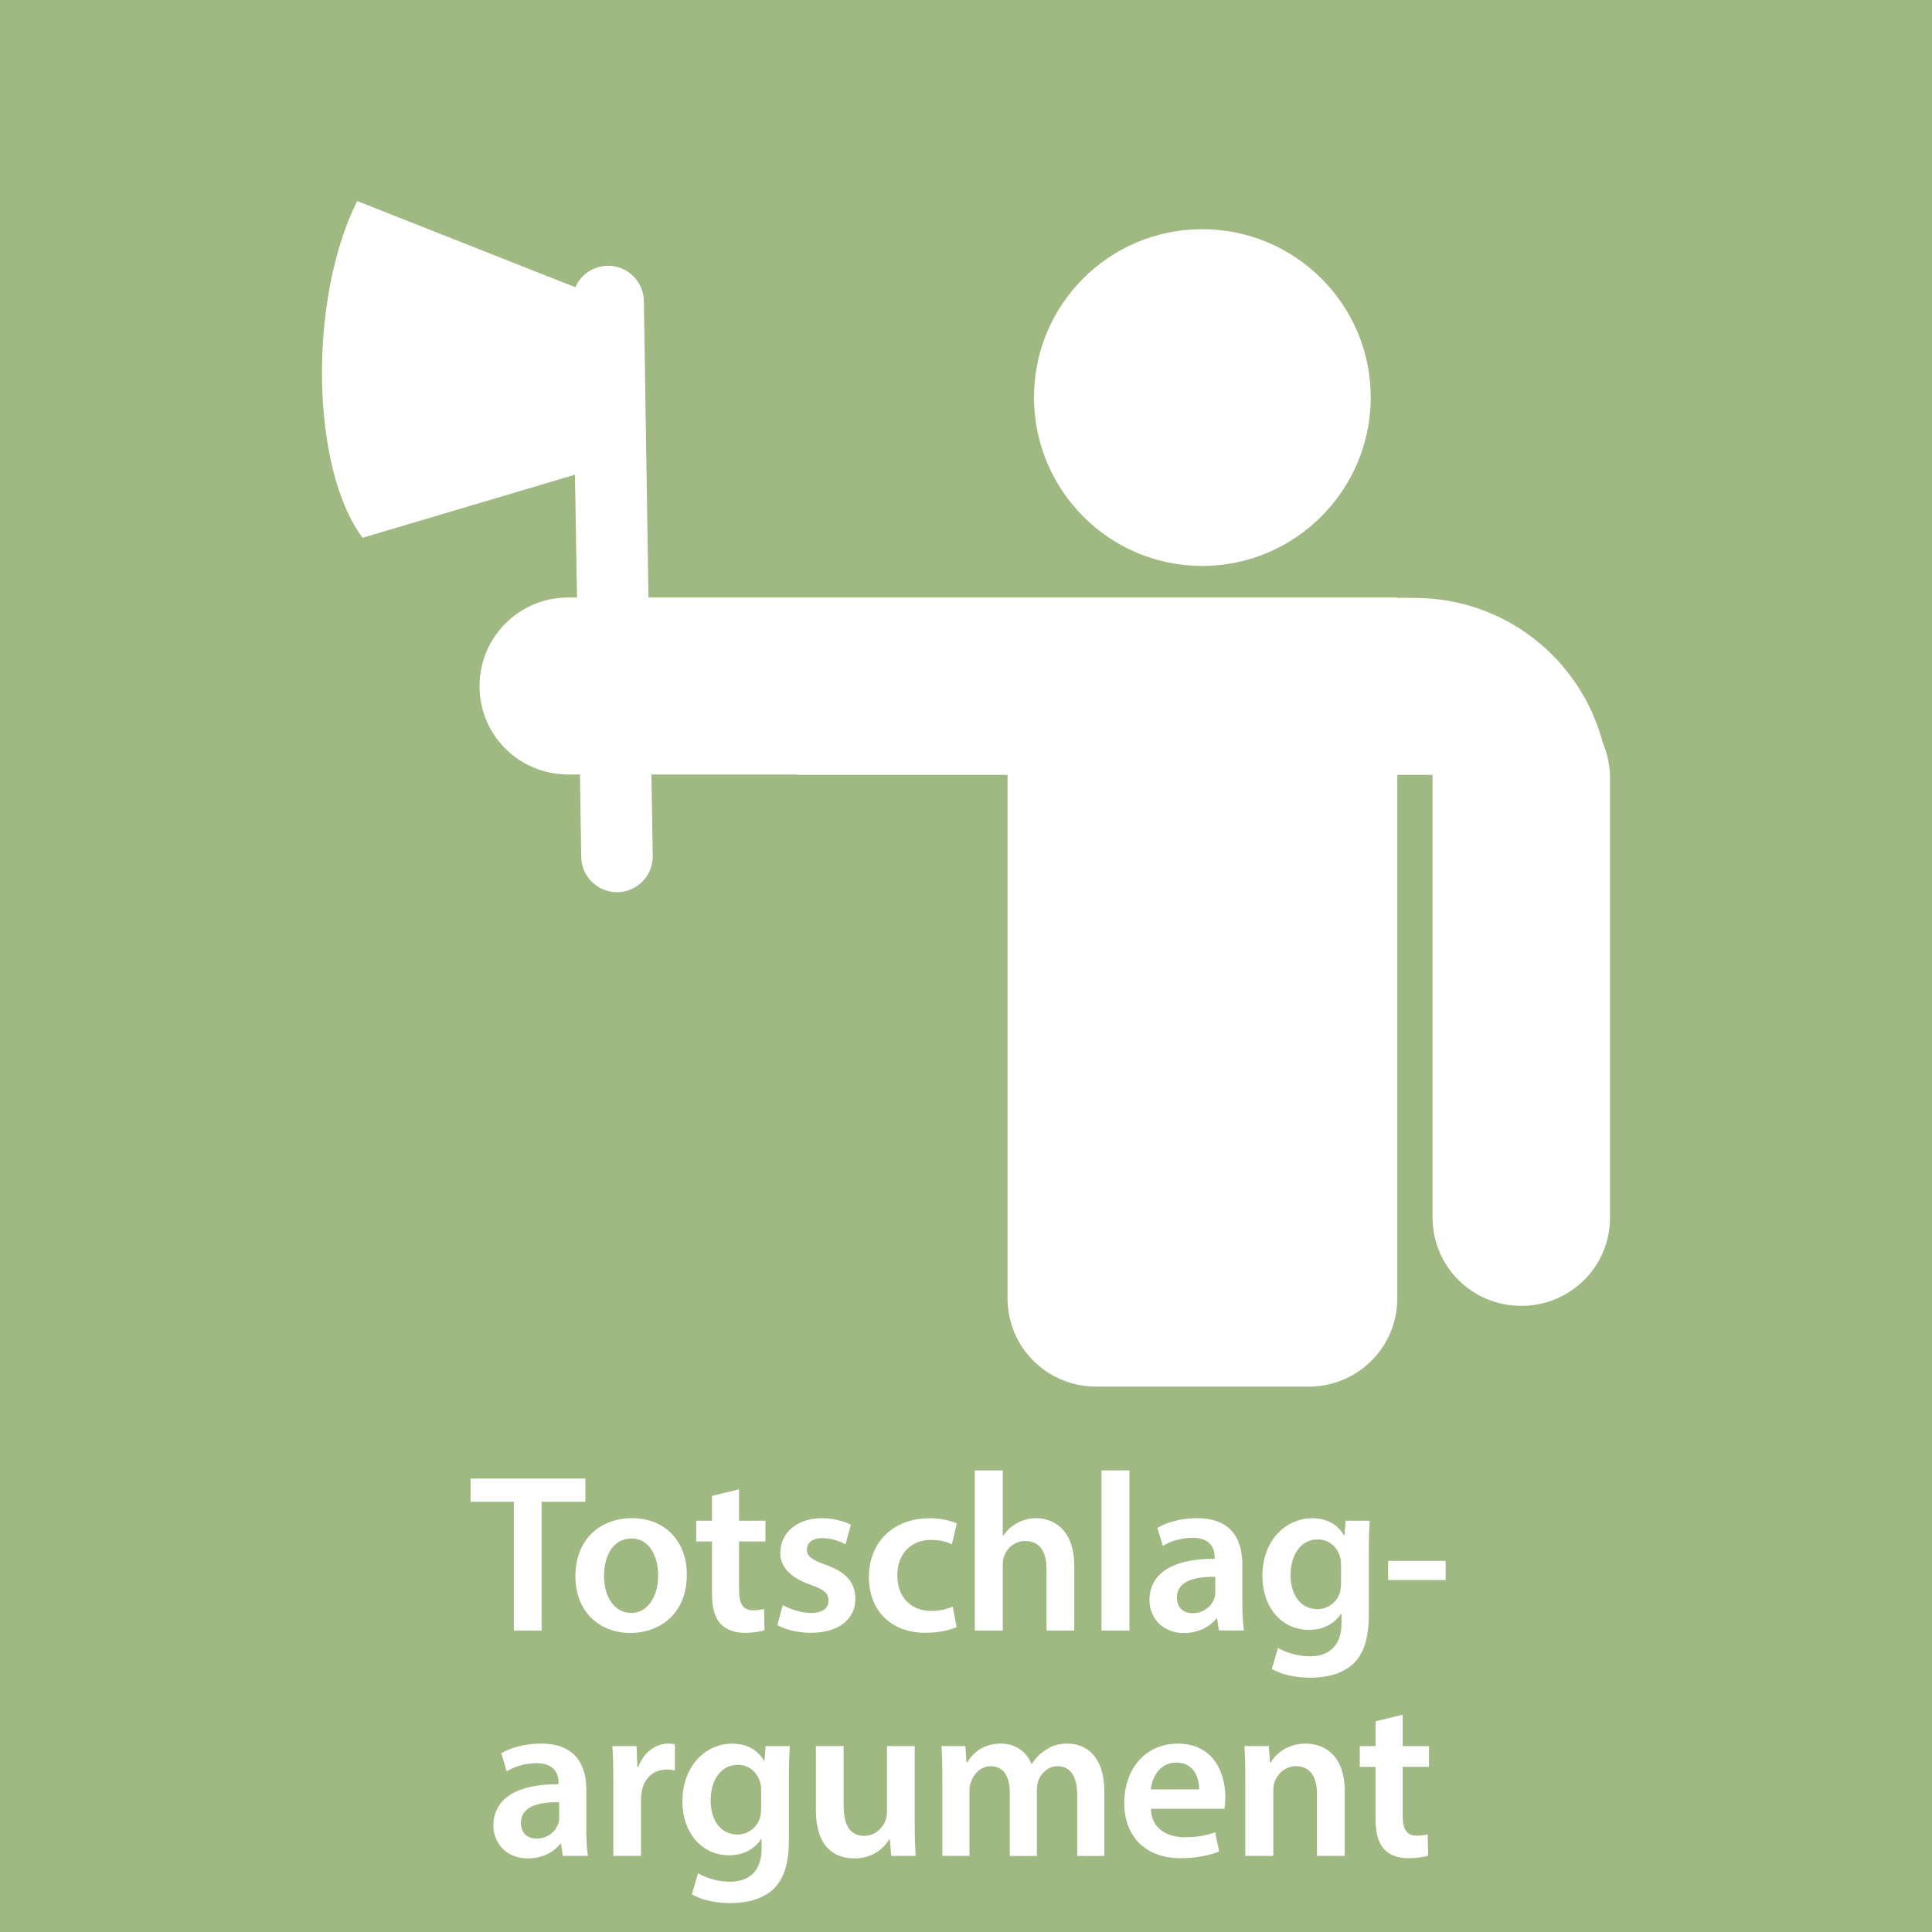 <?xml version="1.0" encoding="UTF-8" standalone="no"?>
<!-- Generator: Adobe Illustrator 16.0.3, SVG Export Plug-In . SVG Version: 6.00 Build 0)  -->

<svg
   xmlns:dc="http://purl.org/dc/elements/1.1/"
   xmlns:cc="http://creativecommons.org/ns#"
   xmlns:rdf="http://www.w3.org/1999/02/22-rdf-syntax-ns#"
   xmlns:svg="http://www.w3.org/2000/svg"
   xmlns="http://www.w3.org/2000/svg"
   xmlns:sodipodi="http://sodipodi.sourceforge.net/DTD/sodipodi-0.dtd"
   xmlns:inkscape="http://www.inkscape.org/namespaces/inkscape"
   version="1.1"
   id="Ebene_1"
   x="0px"
   y="0px"
   width="60px"
   height="60px"
   viewBox="0 0 60 60"
   style="enable-background:new 0 0 60 60;"
   xml:space="preserve"
   sodipodi:docname="visual_qr_totschlagargument_de.svg"
   inkscape:version="0.92.4 (5da689c313, 2019-01-14)"><defs
   id="defs83" /><sodipodi:namedview
   pagecolor="#ffffff"
   bordercolor="#666666"
   borderopacity="1"
   objecttolerance="10"
   gridtolerance="10"
   guidetolerance="10"
   inkscape:pageopacity="0"
   inkscape:pageshadow="2"
   inkscape:window-width="731"
   inkscape:window-height="480"
   id="namedview81"
   showgrid="false"
   inkscape:zoom="3.9333333"
   inkscape:cx="-13.220339"
   inkscape:cy="30"
   inkscape:window-x="0"
   inkscape:window-y="0"
   inkscape:window-maximized="0"
   inkscape:current-layer="Ebene_1" />
<rect
   style="fill:#A0B983;"
   width="60"
   height="60"
   id="rect2" />
<g
   id="g40">
	<path
   style="fill:#FFFFFF;"
   d="M15.959,46.639h-1.345v-0.722h3.565v0.722h-1.359v3.999h-0.861V46.639z"
   id="path4" />
	<path
   style="fill:#FFFFFF;"
   d="M21.33,48.9c0,1.254-0.882,1.814-1.751,1.814c-0.967,0-1.709-0.665-1.709-1.758   c0-1.121,0.735-1.808,1.765-1.808C20.65,47.149,21.33,47.864,21.33,48.9z M18.759,48.936c0,0.658,0.322,1.156,0.847,1.156   c0.49,0,0.833-0.483,0.833-1.17c0-0.532-0.238-1.142-0.826-1.142C19.004,47.78,18.759,48.368,18.759,48.936z"
   id="path6" />
	<path
   style="fill:#FFFFFF;"
   d="M22.952,46.253v0.974h0.819v0.645h-0.819v1.506c0,0.413,0.112,0.631,0.441,0.631   c0.147,0,0.259-0.021,0.336-0.043l0.014,0.659c-0.126,0.049-0.35,0.084-0.624,0.084c-0.315,0-0.581-0.105-0.742-0.28   c-0.182-0.196-0.266-0.505-0.266-0.953v-1.604h-0.49v-0.645h0.49v-0.771L22.952,46.253z"
   id="path8" />
	<path
   style="fill:#FFFFFF;"
   d="M24.31,49.847c0.196,0.118,0.567,0.245,0.875,0.245c0.378,0,0.546-0.154,0.546-0.379   c0-0.23-0.14-0.35-0.56-0.497c-0.666-0.231-0.946-0.595-0.938-0.994c0-0.603,0.497-1.072,1.289-1.072   c0.378,0,0.708,0.099,0.903,0.203l-0.168,0.609c-0.147-0.084-0.42-0.195-0.721-0.195c-0.308,0-0.477,0.146-0.477,0.356   c0,0.218,0.161,0.322,0.596,0.477c0.616,0.224,0.903,0.539,0.91,1.044c0,0.616-0.483,1.064-1.387,1.064   c-0.413,0-0.784-0.099-1.037-0.238L24.31,49.847z"
   id="path10" />
	<path
   style="fill:#FFFFFF;"
   d="M29.708,50.532c-0.182,0.084-0.539,0.176-0.966,0.176c-1.065,0-1.758-0.68-1.758-1.737   c0-1.022,0.7-1.821,1.898-1.821c0.315,0,0.638,0.07,0.834,0.161l-0.154,0.645c-0.141-0.063-0.344-0.133-0.651-0.133   c-0.658,0-1.051,0.483-1.044,1.106c0,0.7,0.455,1.1,1.044,1.1c0.301,0,0.511-0.063,0.679-0.133L29.708,50.532z"
   id="path12" />
	<path
   style="fill:#FFFFFF;"
   d="M30.273,45.665h0.87v2.031h0.014c0.105-0.161,0.244-0.294,0.426-0.393   c0.17-0.098,0.373-0.154,0.59-0.154c0.58,0,1.189,0.386,1.189,1.479v2.01H32.5v-1.912c0-0.497-0.182-0.868-0.658-0.868   c-0.336,0-0.574,0.224-0.664,0.483c-0.029,0.069-0.035,0.161-0.035,0.259v2.038h-0.87V45.665z"
   id="path14" />
	<path
   style="fill:#FFFFFF;"
   d="M34.207,45.665h0.869v4.973h-0.869V45.665z"
   id="path16" />
	<path
   style="fill:#FFFFFF;"
   d="M37.854,50.638l-0.055-0.378h-0.021c-0.211,0.266-0.566,0.455-1.008,0.455   c-0.688,0-1.072-0.497-1.072-1.016c0-0.861,0.764-1.296,2.023-1.289v-0.056c0-0.225-0.09-0.596-0.693-0.596   c-0.336,0-0.686,0.105-0.916,0.253l-0.168-0.561c0.252-0.154,0.693-0.302,1.232-0.302c1.092,0,1.406,0.693,1.406,1.437v1.232   c0,0.308,0.016,0.609,0.051,0.819H37.854z M37.742,48.971c-0.609-0.014-1.191,0.119-1.191,0.638c0,0.336,0.219,0.49,0.49,0.49   c0.344,0,0.596-0.225,0.674-0.47c0.021-0.063,0.027-0.133,0.027-0.188V48.971z"
   id="path18" />
	<path
   style="fill:#FFFFFF;"
   d="M42.539,47.227c-0.016,0.231-0.029,0.512-0.029,0.98v1.934c0,0.714-0.146,1.226-0.504,1.548   c-0.357,0.315-0.848,0.413-1.316,0.413c-0.434,0-0.896-0.091-1.191-0.273l0.189-0.651c0.217,0.126,0.582,0.26,0.994,0.26   c0.561,0,0.98-0.295,0.98-1.03v-0.294h-0.014c-0.195,0.302-0.545,0.504-0.994,0.504c-0.848,0-1.449-0.7-1.449-1.666   c0-1.121,0.729-1.801,1.547-1.801c0.52,0,0.826,0.253,0.988,0.532h0.014l0.035-0.455H42.539z M41.648,48.593   c0-0.077-0.006-0.161-0.027-0.231c-0.092-0.315-0.336-0.553-0.701-0.553c-0.482,0-0.84,0.42-0.84,1.113   c0,0.581,0.295,1.051,0.834,1.051c0.322,0,0.602-0.21,0.699-0.519c0.021-0.091,0.035-0.21,0.035-0.309V48.593z"
   id="path20" />
	<path
   style="fill:#FFFFFF;"
   d="M44.896,48.474v0.595h-1.787v-0.595H44.896z"
   id="path22" />
	<path
   style="fill:#FFFFFF;"
   d="M17.479,57.638l-0.056-0.378h-0.021c-0.21,0.266-0.567,0.455-1.008,0.455   c-0.687,0-1.072-0.497-1.072-1.016c0-0.861,0.763-1.296,2.024-1.289v-0.056c0-0.225-0.091-0.596-0.693-0.596   c-0.336,0-0.686,0.105-0.917,0.253l-0.168-0.561c0.252-0.154,0.693-0.302,1.233-0.302c1.092,0,1.408,0.693,1.408,1.437v1.232   c0,0.308,0.014,0.609,0.049,0.819H17.479z M17.367,55.971c-0.609-0.014-1.19,0.119-1.19,0.638c0,0.336,0.217,0.49,0.49,0.49   c0.343,0,0.595-0.225,0.672-0.47c0.021-0.063,0.028-0.133,0.028-0.188V55.971z"
   id="path24" />
	<path
   style="fill:#FFFFFF;"
   d="M19.046,55.326c0-0.462-0.007-0.791-0.028-1.1h0.75l0.028,0.651h0.028   c0.168-0.483,0.567-0.729,0.932-0.729c0.084,0,0.133,0.008,0.203,0.021v0.813c-0.07-0.014-0.147-0.028-0.252-0.028   c-0.413,0-0.693,0.267-0.771,0.651c-0.014,0.077-0.028,0.168-0.028,0.267v1.765h-0.861V55.326z"
   id="path26" />
	<path
   style="fill:#FFFFFF;"
   d="M24.528,54.227c-0.014,0.231-0.028,0.512-0.028,0.98v1.934c0,0.714-0.147,1.226-0.504,1.548   c-0.357,0.315-0.848,0.413-1.317,0.413c-0.434,0-0.896-0.091-1.191-0.273l0.189-0.651c0.217,0.126,0.581,0.26,0.995,0.26   c0.56,0,0.98-0.295,0.98-1.03v-0.294h-0.014c-0.196,0.302-0.546,0.504-0.995,0.504c-0.847,0-1.45-0.7-1.45-1.666   c0-1.121,0.729-1.801,1.548-1.801c0.518,0,0.827,0.253,0.987,0.532h0.014l0.035-0.455H24.528z M23.639,55.593   c0-0.077-0.007-0.161-0.028-0.231c-0.091-0.315-0.336-0.553-0.701-0.553c-0.483,0-0.84,0.42-0.84,1.113   c0,0.581,0.294,1.051,0.833,1.051c0.322,0,0.602-0.21,0.7-0.519c0.021-0.091,0.035-0.21,0.035-0.309V55.593z"
   id="path28" />
	<path
   style="fill:#FFFFFF;"
   d="M28.407,56.615c0,0.406,0.014,0.742,0.027,1.022h-0.756l-0.042-0.519h-0.014   c-0.147,0.245-0.483,0.596-1.093,0.596c-0.623,0-1.19-0.371-1.19-1.485v-2.003H26.2v1.856c0,0.567,0.182,0.932,0.638,0.932   c0.343,0,0.567-0.245,0.658-0.463c0.028-0.077,0.049-0.168,0.049-0.266v-2.06h0.862V56.615z"
   id="path30" />
	<path
   style="fill:#FFFFFF;"
   d="M29.265,55.242c0-0.392-0.007-0.721-0.027-1.016h0.742l0.035,0.505h0.021   c0.168-0.267,0.477-0.582,1.05-0.582c0.449,0,0.799,0.253,0.945,0.631h0.016c0.117-0.189,0.258-0.329,0.42-0.428   c0.189-0.133,0.406-0.203,0.686-0.203c0.568,0,1.143,0.386,1.143,1.479v2.01h-0.842v-1.884c0-0.567-0.195-0.903-0.609-0.903   c-0.293,0-0.51,0.21-0.602,0.455c-0.021,0.084-0.043,0.188-0.043,0.287v2.045h-0.84v-1.975c0-0.477-0.189-0.813-0.588-0.813   c-0.322,0-0.539,0.252-0.616,0.49c-0.035,0.084-0.049,0.182-0.049,0.28v2.017h-0.841V55.242z"
   id="path32" />
	<path
   style="fill:#FFFFFF;"
   d="M35.74,56.174c0.021,0.616,0.506,0.883,1.051,0.883c0.4,0,0.688-0.057,0.945-0.154l0.127,0.596   c-0.295,0.118-0.701,0.21-1.191,0.21c-1.105,0-1.758-0.68-1.758-1.724c0-0.945,0.574-1.835,1.668-1.835   c1.105,0,1.471,0.911,1.471,1.66c0,0.161-0.014,0.287-0.029,0.364H35.74z M37.24,55.571c0.006-0.314-0.133-0.833-0.707-0.833   c-0.533,0-0.758,0.483-0.793,0.833H37.24z"
   id="path34" />
	<path
   style="fill:#FFFFFF;"
   d="M38.674,55.242c0-0.392-0.008-0.721-0.027-1.016h0.756l0.041,0.512h0.021   c0.146-0.267,0.518-0.589,1.086-0.589c0.596,0,1.211,0.386,1.211,1.464v2.024H40.9v-1.926c0-0.49-0.182-0.861-0.65-0.861   c-0.344,0-0.582,0.245-0.672,0.504c-0.029,0.077-0.035,0.182-0.035,0.28v2.003h-0.869V55.242z"
   id="path36" />
	<path
   style="fill:#FFFFFF;"
   d="M43.561,53.253v0.974h0.818v0.645h-0.818v1.506c0,0.413,0.111,0.631,0.439,0.631   c0.148,0,0.26-0.021,0.338-0.043l0.014,0.659c-0.127,0.049-0.352,0.084-0.623,0.084c-0.316,0-0.582-0.105-0.744-0.28   c-0.182-0.196-0.266-0.505-0.266-0.953v-1.604h-0.49v-0.645h0.49v-0.771L43.561,53.253z"
   id="path38" />
</g>
<g
   id="g41"
   transform="translate(-7.562,-21.468)">
	<g
   id="Bild"
   transform="translate(8.6,22.5)">
		
			<sodipodi:namedview
   units="mm"
   showguides="true"
   inkscape:cy="140.10525"
   inkscape:cx="100.8875"
   inkscape:zoom="1.4"
   showgrid="false"
   borderopacity="1.0"
   bordercolor="#666666"
   pagecolor="#ffffff"
   id="base"
   inkscape:document-units="mm"
   inkscape:guide-bbox="true"
   inkscape:current-layer="layer1"
   inkscape:window-maximized="1"
   inkscape:window-y="0"
   inkscape:window-x="0"
   inkscape:window-height="700"
   inkscape:window-width="702"
   inkscape:pageshadow="2"
   inkscape:pageopacity="0.0">
			<sodipodi:guide
   orientation="1,0"
   position="191.339,0"
   id="guide21487" />
			<sodipodi:guide
   orientation="0,1"
   position="0,304.724"
   id="guide21489" />
			<sodipodi:guide
   orientation="0,1"
   position="0,322.441"
   id="guide26097" />
		</sodipodi:namedview>
		<g
   id="layer1"
   transform="translate(0,-910.63)"
   inkscape:label="Ebene 1"
   inkscape:groupmode="layer">
			<path
   id="rect4662"
   inkscape:connector-curvature="0"
   style="fill:#FFFFFF;"
   d="M10.054,915.841     c-1.526,3.062-1.438,8.314,0.169,10.458l6.594-1.958l0.065,3.813h-0.274c-1.523,0-2.754,1.231-2.754,2.755     c0,1.523,1.231,2.741,2.754,2.741h0.365l0.04,2.533c-0.007,0.614,0.484,1.116,1.098,1.123c0.613,0.007,1.115-0.486,1.122-1.099     c0-0.021,0-0.042,0-0.063l-0.04-2.494h4.531c-0.001,0.004,0,0.009,0,0.013h6.528v10.079v6.176c0,1.524,1.23,2.743,2.755,2.743     h6.593c1.524,0,2.756-1.219,2.756-2.743v-7.95v-8.304h1.096c0,0.03,0,0.062,0,0.091v13.656c0,1.523,1.232,2.742,2.756,2.742     s2.755-1.219,2.755-2.742v-13.656c0-0.381-0.083-0.754-0.223-1.083c-0.681-2.593-3.028-4.504-5.836-4.504     c-0.187,0-0.366-0.012-0.548,0v-0.013H30.252c-0.03-0.001-0.061,0-0.091,0h-11.06l-0.143-9.192c0-0.613-0.498-1.111-1.111-1.111     c-0.012,0-0.025,0-0.038,0.001c-0.428,0.015-0.808,0.274-0.979,0.666L10.054,915.841z M36.296,916.716     c-2.886,0-5.222,2.336-5.222,5.222c0,2.886,2.336,5.236,5.222,5.236c2.887,0,5.235-2.35,5.235-5.236     C41.532,919.052,39.183,916.716,36.296,916.716z" />
		</g>
	</g>
</g>
<g
   id="g50">
</g>
<g
   id="g52">
</g>
<g
   id="g54">
</g>
<g
   id="g56">
</g>
<g
   id="g58">
</g>
<g
   id="g60">
</g>
<g
   id="g62">
</g>
<g
   id="g64">
</g>
<g
   id="g66">
</g>
<g
   id="g68">
</g>
<g
   id="g70">
</g>
<g
   id="g72">
</g>
<g
   id="g74">
</g>
<g
   id="g76">
</g>
<g
   id="g78">
</g>
</svg>